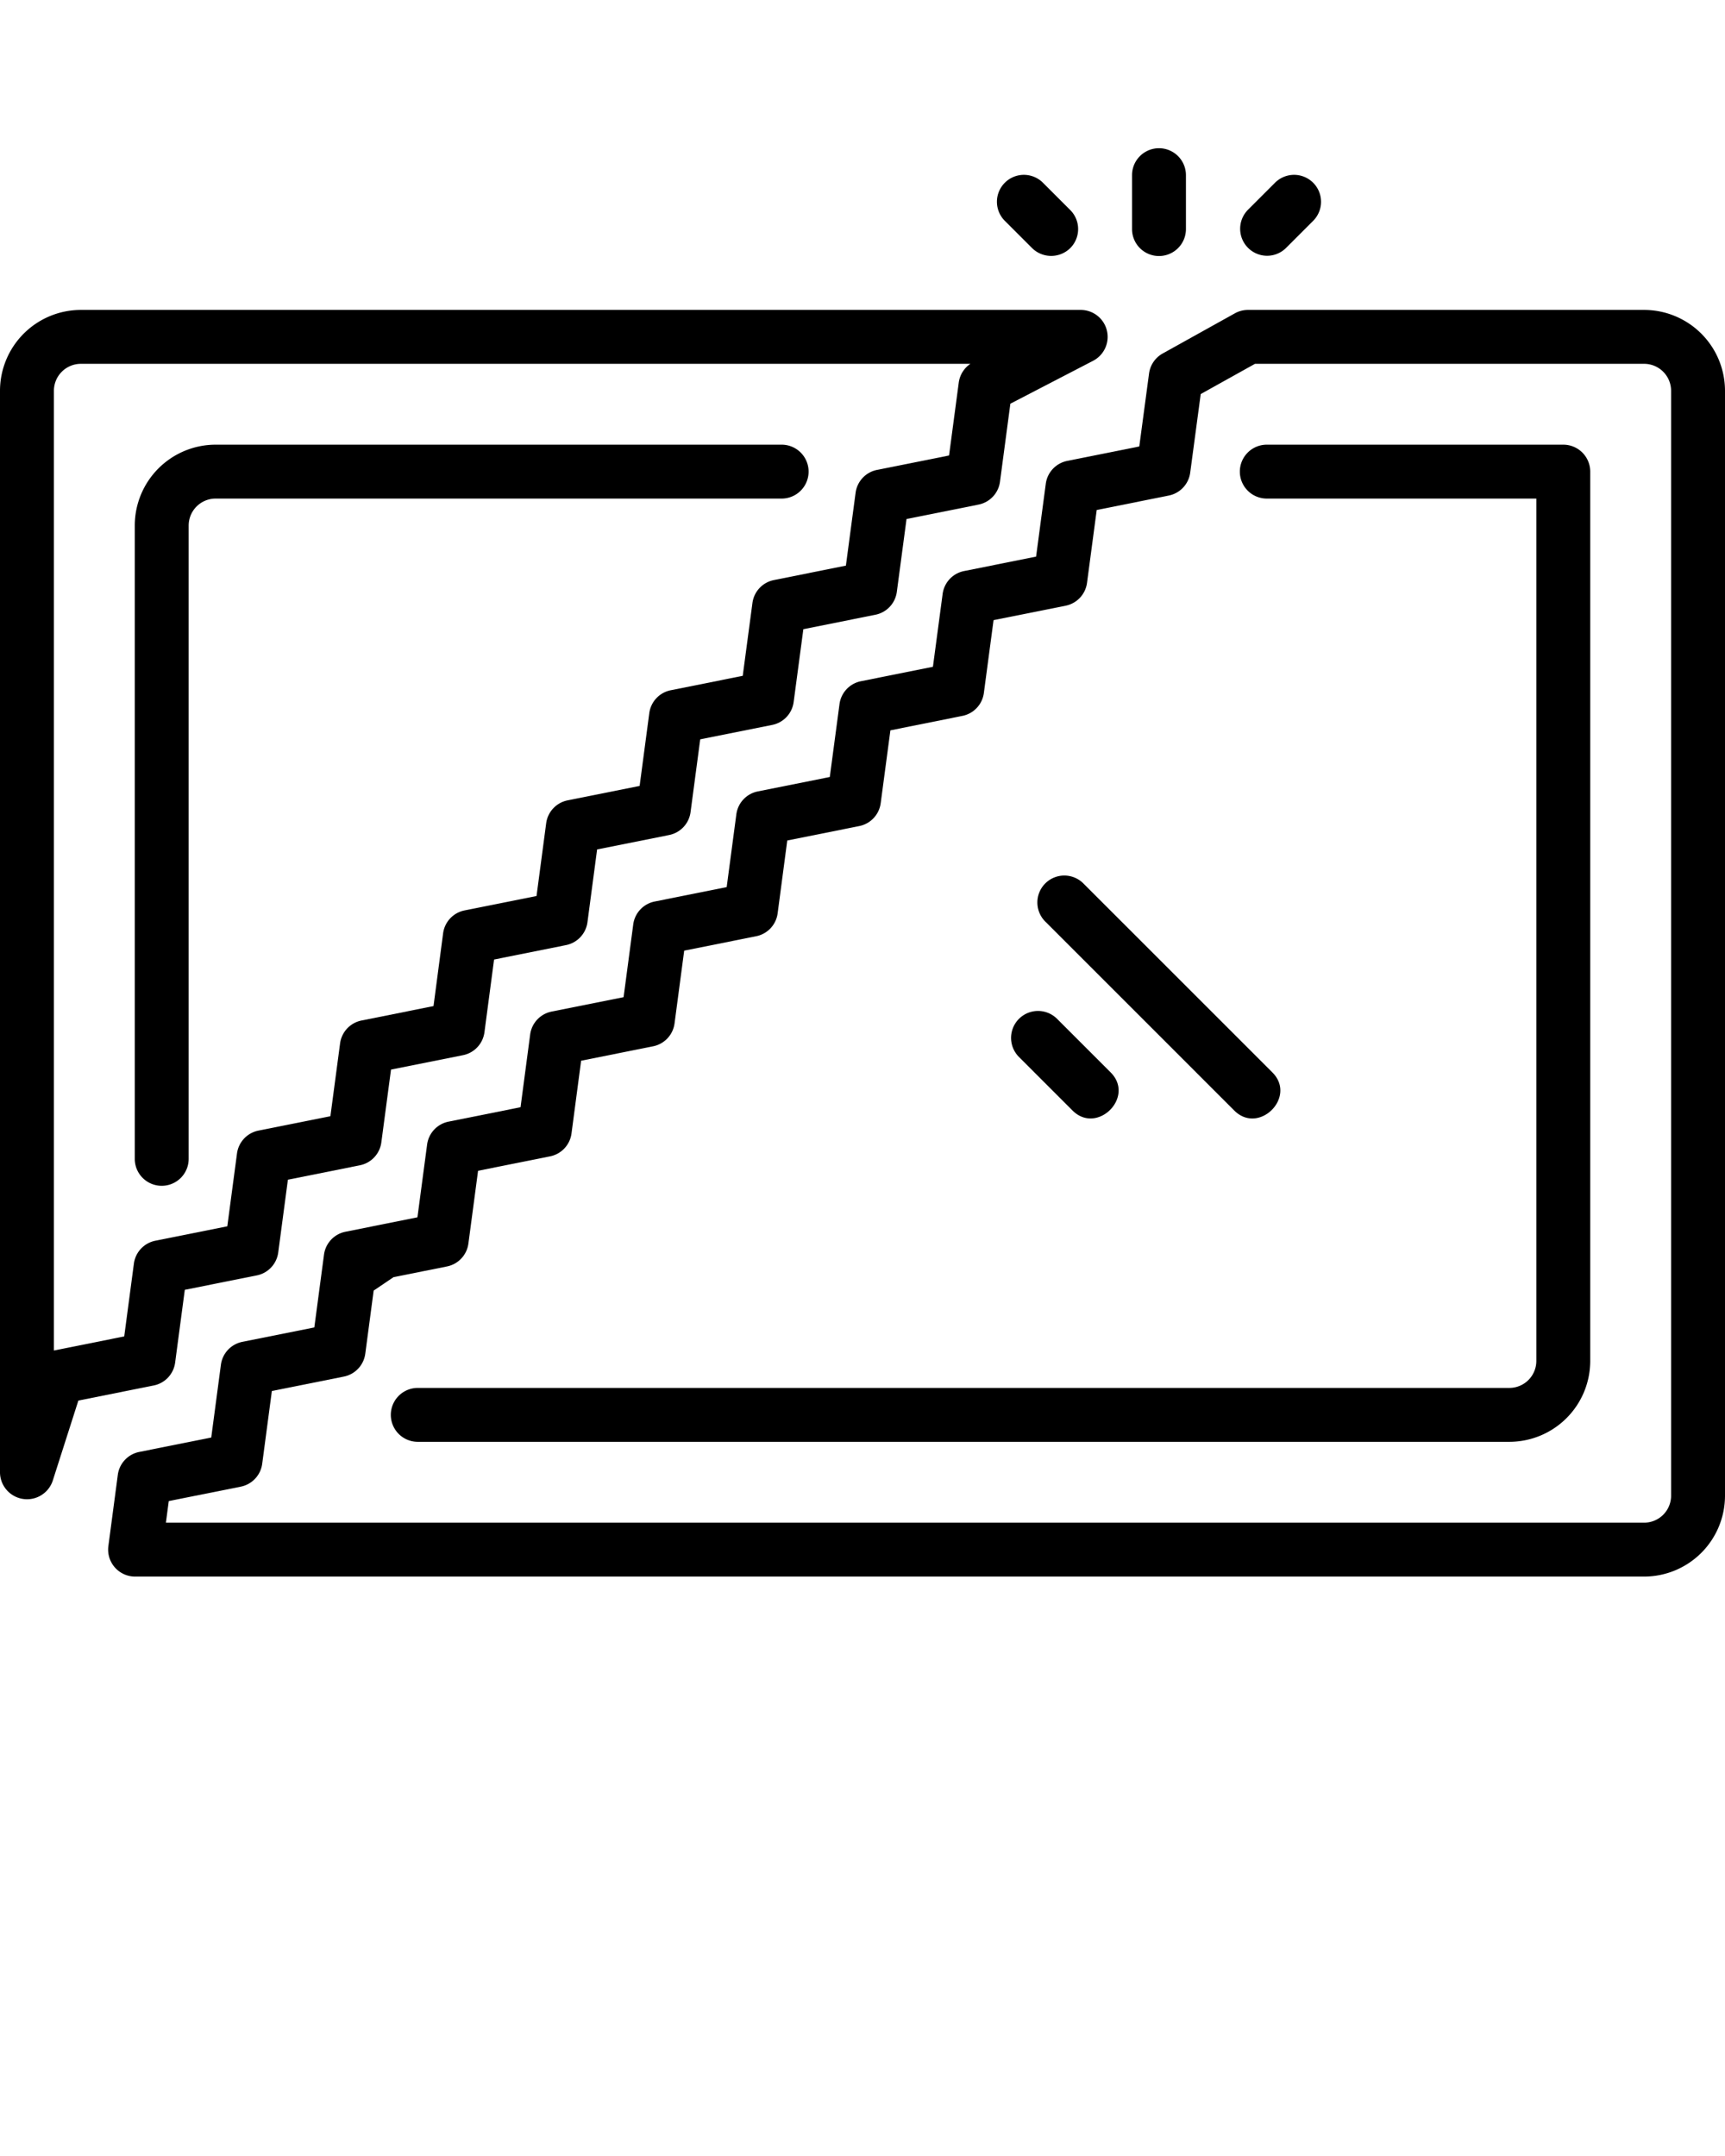 <svg xmlns="http://www.w3.org/2000/svg" data-name="Layer 1" viewBox="0 0 128 160" x="0px" y="0px"><title>miscellaneous190_expandline</title><path d="M86,19a2,2,0,0,0,2-2V13a2,2,0,0,0-4,0v4A2,2,0,0,0,86,19Z"/><path d="M94,18.981a1.995,1.995,0,0,0,1.414-.567l2-2a2,2,0,1,0-2.828-2.828l-2,2A2.003,2.003,0,0,0,94,18.981Z"/><path d="M76.586,18.414a2.02,2.02,0,0,0,2.828,0,1.999,1.999,0,0,0,0-2.828l-2-2a2,2,0,1,0-2.828,2.828Z"/><path d="M79.586,82.414c1.823,1.823,4.658-.998,2.828-2.828l-4-4a2,2,0,0,0-2.828,2.828Z"/><path d="M91.586,82.414c1.826,1.826,4.657-.999,2.828-2.828l-14-14a2,2,0,1,0-2.828,2.828S91.571,82.399,91.586,82.414Z"/><path d="M14,86V39a2.003,2.003,0,0,1,2-2H58a2,2,0,0,0,0-4H16a6.007,6.007,0,0,0-6,6V86a2,2,0,0,0,4,0Z"/><path d="M116,33H94a2,2,0,0,0,0,4h20v64a2.003,2.003,0,0,1-2,2H31a2,2,0,0,0,0,4h81a6.007,6.007,0,0,0,6-6V35A2,2,0,0,0,116,33Z"/><path d="M12.996,101.12l.717-5.401,5.342-1.07a1.999,1.999,0,0,0,1.59-1.698l.718-5.403,5.344-1.071a2,2,0,0,0,1.589-1.697l.718-5.403,5.344-1.071a2,2,0,0,0,1.589-1.698l.714-5.399L42.001,70.137a2,2,0,0,0,1.59-1.698l.716-5.4,5.345-1.071a2,2,0,0,0,1.589-1.698l.717-5.402,5.344-1.071a1.998,1.998,0,0,0,1.589-1.697l.72-5.406,5.347-1.073a1.999,1.999,0,0,0,1.589-1.697l.72-5.407,5.346-1.071a1.999,1.999,0,0,0,1.589-1.697l.77-5.79,6.132-3.18A2,2,0,0,0,80.181,23H6a6.007,6.007,0,0,0-6,6v80.301a2.008,2.008,0,0,0,3.905.609l1.91-5.972,5.591-1.12A2,2,0,0,0,12.996,101.12Zm-3.061-7.345-.717,5.402L4,100.223V29a2.003,2.003,0,0,1,2-2H72.007a2.001,2.001,0,0,0-.865,1.395l-.719,5.406-5.346,1.071a1.999,1.999,0,0,0-1.589,1.697l-.72,5.407-5.347,1.073A1.999,1.999,0,0,0,55.833,44.748l-.72,5.406-5.345,1.071a2,2,0,0,0-1.589,1.698l-.717,5.402-5.345,1.071a2,2,0,0,0-1.589,1.698l-.716,5.4-5.342,1.07a2,2,0,0,0-1.59,1.698L32.168,74.663l-5.344,1.071a2,2,0,0,0-1.589,1.698l-.718,5.402-5.344,1.071A1.999,1.999,0,0,0,17.585,85.605l-.718,5.402-5.342,1.07A2,2,0,0,0,9.935,93.775Z"/><path d="M122,23H92.605a2.005,2.005,0,0,0-.973.252l-5.359,2.982a2.003,2.003,0,0,0-1.01,1.482l-.725,5.416-5.349,1.073a1.999,1.999,0,0,0-1.589,1.697l-.719,5.406-5.346,1.071a1.999,1.999,0,0,0-1.589,1.697l-.72,5.407-5.347,1.073A1.999,1.999,0,0,0,62.293,52.256l-.72,5.406-5.345,1.071a2,2,0,0,0-1.589,1.698l-.717,5.402-5.345,1.071a2,2,0,0,0-1.589,1.698l-.716,5.4-5.342,1.07a1.999,1.999,0,0,0-1.59,1.698l-.714,5.398-5.344,1.071a2,2,0,0,0-1.589,1.697l-.718,5.403-2.957.593h0l-2.387.479a1.999,1.999,0,0,0-1.589,1.697l-.166,1.248v.002l-.552,4.153-5.342,1.07a1.999,1.999,0,0,0-1.59,1.698l-.717,5.402-5.343,1.07a1.999,1.999,0,0,0-1.59,1.698l-.7,5.283A2,2,0,0,0,10.028,117H122a6.007,6.007,0,0,0,6-6V29A6.007,6.007,0,0,0,122,23Zm2,88a2.003,2.003,0,0,1-2,2H12.31l.213-1.603,5.343-1.07a2,2,0,0,0,1.59-1.698l.717-5.401,5.342-1.07a2,2,0,0,0,1.59-1.698l.622-4.683,1.474-.997,3.966-.795a2,2,0,0,0,1.589-1.697l.718-5.403,5.344-1.071a2,2,0,0,0,1.589-1.698l.714-5.399,5.342-1.07a2,2,0,0,0,1.59-1.698l.716-5.4,5.345-1.071a2,2,0,0,0,1.589-1.698L58.417,62.374l5.344-1.071a1.999,1.999,0,0,0,1.589-1.697l.72-5.406L71.416,53.126a1.999,1.999,0,0,0,1.589-1.697l.72-5.407,5.346-1.071a1.999,1.999,0,0,0,1.589-1.697l.719-5.406,5.348-1.073a2.001,2.001,0,0,0,1.589-1.695l.781-5.836L93.124,27H122a2.003,2.003,0,0,1,2,2Z"/></svg>